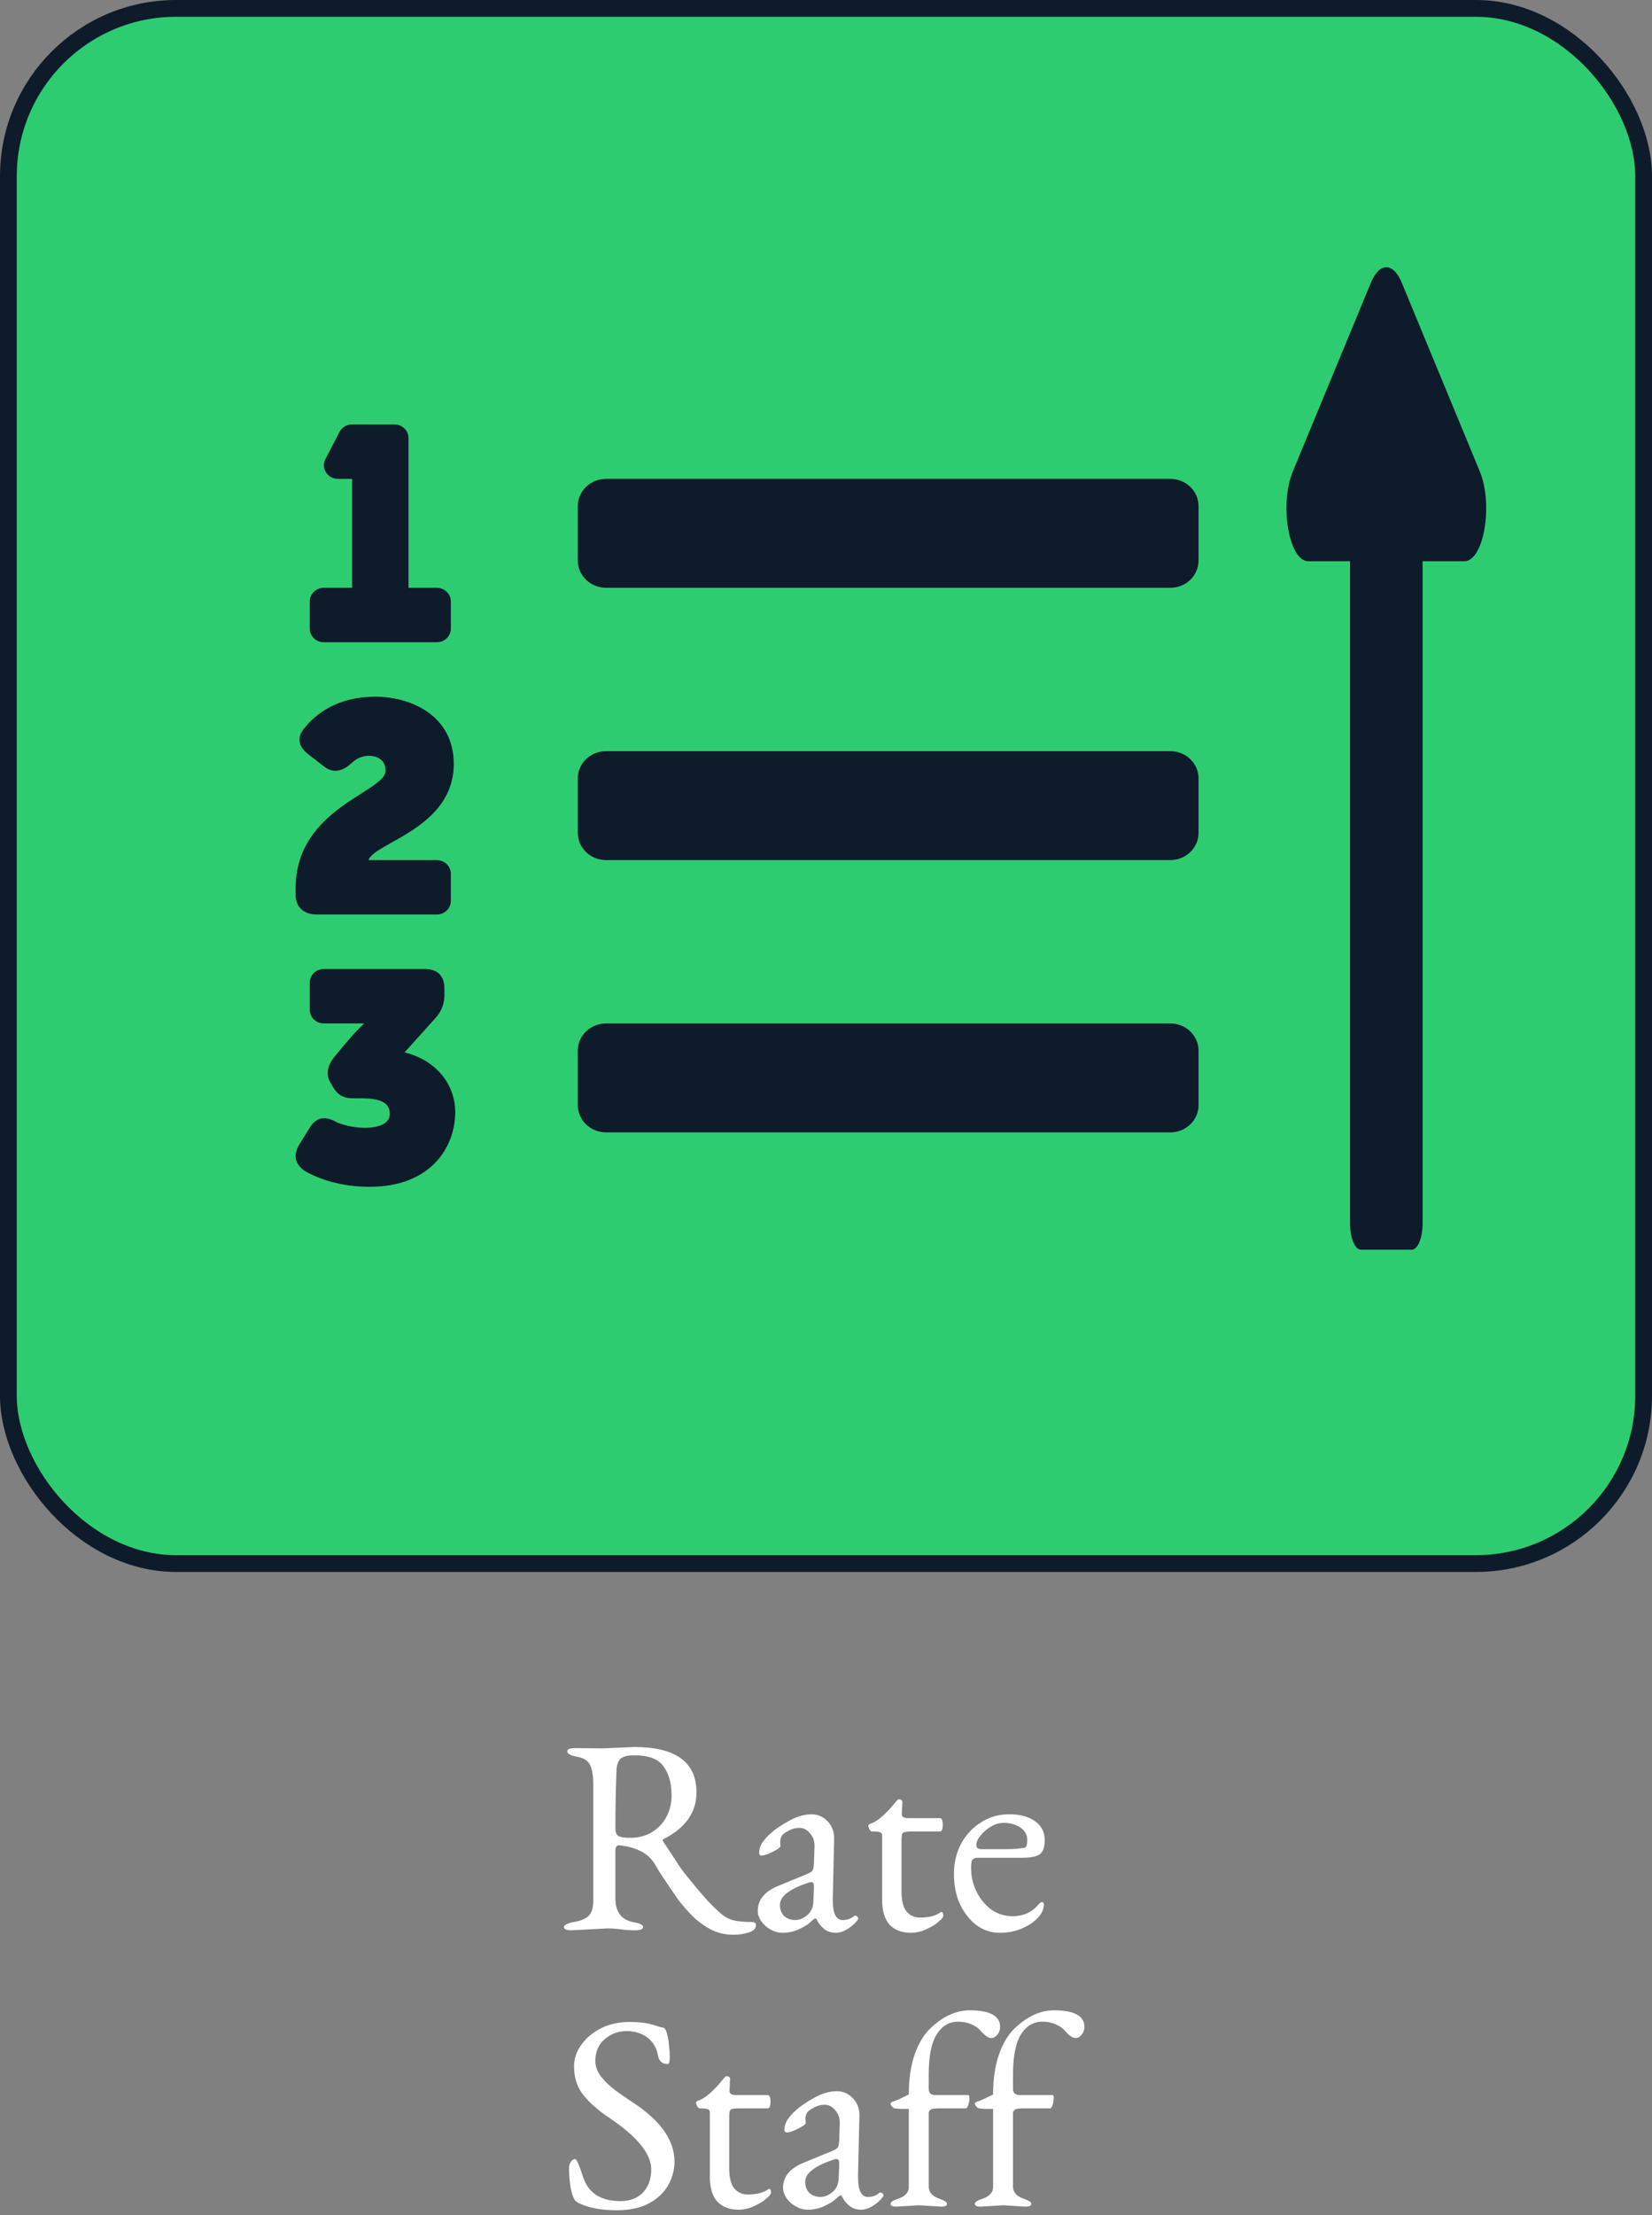 <svg width="197" height="264" viewBox="0 0 197 264" fill="none" xmlns="http://www.w3.org/2000/svg">
<rect x="0" y="0" width="197" height="264" fill="#808080" stroke="none"/>
<path d="M90.151 229.424C90.151 229.842 89.854 230.139 89.26 230.315C88.688 230.491 88.094 230.579 87.478 230.579C86.444 230.579 85.498 230.348 84.64 229.886C83.804 229.424 83.056 228.852 82.396 228.17C81.736 227.488 81.164 226.806 80.68 226.124C80.196 225.42 79.8 224.837 79.492 224.375C79.184 223.913 78.898 223.484 78.634 223.088C78.392 222.692 78.183 222.34 78.007 222.032C77.237 220.844 75.862 220.14 73.882 219.92H73.816C73.53 219.92 73.387 220.14 73.387 220.58V226.256C73.387 227.884 74.124 228.83 75.598 229.094C76.324 229.226 76.687 229.413 76.687 229.655C76.687 229.919 76.368 230.051 75.73 230.051C75.422 230.051 75.114 230.04 74.806 230.018C74.498 229.996 74.201 229.963 73.915 229.919C73.365 229.853 72.892 229.82 72.496 229.82L68.206 230.051C67.568 230.051 67.249 229.919 67.249 229.655C67.249 229.413 67.645 229.215 68.437 229.061C69.229 228.929 69.812 228.687 70.186 228.335C70.56 227.961 70.747 227.378 70.747 226.586V212.66C70.747 211.604 70.615 210.823 70.351 210.317C70.087 209.811 69.57 209.492 68.8 209.36C68.03 209.228 67.645 209.008 67.645 208.7C67.645 208.458 67.964 208.337 68.602 208.337L71.836 208.37L75.631 208.205C80.581 208.205 83.056 210.009 83.056 213.617C83.056 215.993 81.758 217.841 79.162 219.161C79.074 219.205 79.03 219.26 79.03 219.326C79.03 219.348 79.041 219.381 79.063 219.425C79.107 219.469 79.14 219.524 79.162 219.59C79.668 220.338 80.075 220.954 80.383 221.438C80.691 221.9 80.966 222.318 81.208 222.692C81.472 223.044 81.747 223.396 82.033 223.748C82.319 224.1 82.682 224.54 83.122 225.068C83.562 225.596 84.002 226.102 84.442 226.586C84.904 227.07 85.377 227.532 85.861 227.972C86.389 228.434 86.928 228.731 87.478 228.863C88.028 228.995 88.754 229.061 89.656 229.061C89.986 229.061 90.151 229.182 90.151 229.424ZM73.387 217.874C73.387 218.38 73.519 218.699 73.783 218.831C74.047 218.963 74.498 219.029 75.136 219.029C76.126 219.029 76.984 218.809 77.71 218.369C78.458 217.929 79.041 217.324 79.459 216.554C79.877 215.784 80.086 214.926 80.086 213.98C80.086 212.55 79.767 211.395 79.129 210.515C78.513 209.635 77.347 209.195 75.631 209.195C74.795 209.195 74.234 209.349 73.948 209.657C73.684 209.965 73.541 210.405 73.519 210.977C73.475 212.055 73.442 213.166 73.42 214.31C73.398 215.454 73.387 216.642 73.387 217.874ZM96.667 229.061C96.359 229.347 95.897 229.633 95.281 229.919C94.687 230.205 94.027 230.348 93.301 230.348C92.817 230.348 92.344 230.216 91.882 229.952C91.442 229.71 91.079 229.391 90.793 228.995C90.507 228.577 90.364 228.159 90.364 227.741C90.364 226.421 91.167 225.431 92.773 224.771L96.139 223.385C96.557 223.209 96.81 223.055 96.898 222.923C96.986 222.791 97.041 222.505 97.063 222.065L97.129 220.019V219.953C97.129 219.381 96.942 218.886 96.568 218.468C96.216 218.05 95.809 217.841 95.347 217.841C94.863 217.841 94.412 217.962 93.994 218.204C93.576 218.424 93.312 218.633 93.202 218.831C93.092 219.051 93.037 219.282 93.037 219.524L93.07 219.986C93.07 220.118 92.916 220.272 92.608 220.448C92.3 220.624 91.97 220.789 91.618 220.943C91.266 221.075 91.013 221.141 90.859 221.141C90.639 221.141 90.529 221.042 90.529 220.844C90.529 220.338 90.705 219.854 91.057 219.392C91.409 218.93 91.86 218.49 92.41 218.072C92.982 217.654 93.576 217.28 94.192 216.95C95.094 216.466 95.952 216.224 96.766 216.224C97.536 216.224 98.185 216.51 98.713 217.082C99.241 217.654 99.494 218.347 99.472 219.161L99.307 226.289V226.487C99.307 228.049 99.703 228.83 100.495 228.83C101.023 228.83 101.463 228.676 101.815 228.368C101.859 228.324 101.914 228.302 101.98 228.302C102.068 228.302 102.145 228.335 102.211 228.401C102.299 228.467 102.343 228.555 102.343 228.665V228.698C102.255 228.874 102.068 229.094 101.782 229.358C101.496 229.622 101.166 229.853 100.792 230.051C100.418 230.249 100.055 230.348 99.703 230.348C99.153 230.348 98.691 230.205 98.317 229.919C97.965 229.633 97.712 229.347 97.558 229.061C97.404 228.775 97.305 228.632 97.261 228.632C97.151 228.632 96.953 228.775 96.667 229.061ZM93.004 227.015C93.004 227.587 93.18 228.038 93.532 228.368C93.884 228.676 94.313 228.83 94.819 228.83C95.325 228.83 95.809 228.632 96.271 228.236C96.733 227.84 96.975 227.301 96.997 226.619L97.063 225.002V224.837C97.063 224.485 96.964 224.309 96.766 224.309C96.634 224.309 96.48 224.342 96.304 224.408C94.104 225.156 93.004 226.025 93.004 227.015ZM111.96 228.995C111.608 229.325 111.113 229.633 110.475 229.919C109.859 230.205 109.243 230.348 108.627 230.348C107.549 230.348 106.702 230.029 106.086 229.391C105.492 228.731 105.195 227.741 105.195 226.421V218.765C105.195 218.567 105.118 218.435 104.964 218.369C104.81 218.303 104.469 218.27 103.941 218.27C103.875 218.27 103.787 218.182 103.677 218.006C103.589 217.83 103.545 217.698 103.545 217.61C103.545 217.522 103.6 217.445 103.71 217.379C104.216 217.225 104.733 216.906 105.261 216.422C105.789 215.938 106.218 215.487 106.548 215.069C106.878 214.651 107.076 214.442 107.142 214.442C107.45 214.442 107.604 214.552 107.604 214.772L107.538 216.224C107.538 216.532 107.802 216.686 108.33 216.686H112.092C112.312 216.686 112.422 216.95 112.422 217.478C112.422 218.006 112.312 218.27 112.092 218.27H108.825C108.231 218.27 107.857 218.314 107.703 218.402C107.571 218.49 107.505 218.754 107.505 219.194V225.431C107.505 226.553 107.714 227.356 108.132 227.84C108.55 228.302 109.067 228.533 109.683 228.533C110.783 228.533 111.608 228.324 112.158 227.906C112.18 227.884 112.213 227.873 112.257 227.873C112.411 227.873 112.488 228.016 112.488 228.302C112.488 228.478 112.312 228.709 111.96 228.995ZM124.382 227.543C124.294 227.917 124.019 228.324 123.557 228.764C123.095 229.204 122.49 229.578 121.742 229.886C120.994 230.194 120.136 230.348 119.168 230.348C118.2 230.348 117.298 230.051 116.462 229.457C115.648 228.841 114.988 228.005 114.482 226.949C113.998 225.893 113.756 224.694 113.756 223.352C113.756 222.01 114.042 220.8 114.614 219.722C115.208 218.644 116 217.797 116.99 217.181C117.98 216.543 119.091 216.224 120.323 216.224C121.643 216.224 122.677 216.499 123.425 217.049C124.195 217.599 124.58 218.347 124.58 219.293C124.58 220.239 124.338 220.833 123.854 221.075C123.392 221.295 122.787 221.405 122.039 221.405H116.627C116.319 221.405 116.099 221.482 115.967 221.636C115.857 221.768 115.802 222.098 115.802 222.626C115.802 223.638 116.022 224.584 116.462 225.464C116.902 226.344 117.485 227.048 118.211 227.576C118.959 228.104 119.795 228.368 120.719 228.368C122.061 228.368 123.117 227.884 123.887 226.916C124.041 226.762 124.162 226.685 124.25 226.685C124.404 226.685 124.481 226.795 124.481 227.015C124.481 227.169 124.448 227.345 124.382 227.543ZM116.429 219.887C116.429 220.217 116.638 220.382 117.056 220.382H119.762C120.268 220.382 120.719 220.371 121.115 220.349C121.533 220.305 121.885 220.261 122.171 220.217C122.391 220.195 122.501 219.876 122.501 219.26C122.501 218.666 122.226 218.182 121.676 217.808C121.126 217.434 120.466 217.247 119.696 217.247C119.168 217.247 118.651 217.401 118.145 217.709C117.661 217.995 117.254 218.347 116.924 218.765C116.594 219.161 116.429 219.535 116.429 219.887ZM80.431 257.606C80.431 258.618 80.178 259.564 79.672 260.444C79.166 261.324 78.407 262.039 77.395 262.589C76.383 263.139 75.107 263.414 73.567 263.414C71.741 263.414 70.267 263.15 69.145 262.622C68.793 262.468 68.562 262.281 68.452 262.061C68.056 261.225 67.858 259.96 67.858 258.266C67.858 258.09 67.924 257.892 68.056 257.672C68.21 257.43 68.386 257.309 68.584 257.309C68.76 257.309 69.079 258.035 69.541 259.487C70.179 261.379 71.664 262.325 73.996 262.325C75.118 262.325 76.009 261.984 76.669 261.302C77.329 260.62 77.659 259.696 77.659 258.53C77.659 256.682 75.987 254.636 72.643 252.392C71.301 251.49 70.267 250.577 69.541 249.653C68.815 248.729 68.452 247.596 68.452 246.254C68.452 245.352 68.738 244.505 69.31 243.713C69.882 242.899 70.663 242.239 71.653 241.733C72.665 241.227 73.809 240.974 75.085 240.974C76.229 240.974 77.142 241.084 77.824 241.304C78.506 241.524 78.902 241.634 79.012 241.634C79.232 241.634 79.397 241.843 79.507 242.261C79.639 242.679 79.727 243.163 79.771 243.713C79.837 244.241 79.87 244.703 79.87 245.099C79.87 245.693 79.793 245.99 79.639 245.99C79.001 245.99 78.616 245.682 78.484 245.066C78.33 244.12 77.912 243.383 77.23 242.855C76.548 242.327 75.712 242.063 74.722 242.063C73.71 242.063 72.83 242.393 72.082 243.053C71.356 243.691 70.993 244.549 70.993 245.627C70.993 246.287 71.235 246.925 71.719 247.541C72.203 248.135 72.786 248.685 73.468 249.191C74.15 249.675 74.788 250.115 75.382 250.511C78.748 252.689 80.431 255.054 80.431 257.606ZM91.415 261.995C91.063 262.325 90.568 262.633 89.93 262.919C89.314 263.205 88.698 263.348 88.082 263.348C87.004 263.348 86.157 263.029 85.541 262.391C84.947 261.731 84.65 260.741 84.65 259.421V251.765C84.65 251.567 84.573 251.435 84.419 251.369C84.265 251.303 83.924 251.27 83.396 251.27C83.33 251.27 83.242 251.182 83.132 251.006C83.044 250.83 83 250.698 83 250.61C83 250.522 83.055 250.445 83.165 250.379C83.671 250.225 84.188 249.906 84.716 249.422C85.244 248.938 85.673 248.487 86.003 248.069C86.333 247.651 86.531 247.442 86.597 247.442C86.905 247.442 87.059 247.552 87.059 247.772L86.993 249.224C86.993 249.532 87.257 249.686 87.785 249.686H91.547C91.767 249.686 91.877 249.95 91.877 250.478C91.877 251.006 91.767 251.27 91.547 251.27H88.28C87.686 251.27 87.312 251.314 87.158 251.402C87.026 251.49 86.96 251.754 86.96 252.194V258.431C86.96 259.553 87.169 260.356 87.587 260.84C88.005 261.302 88.522 261.533 89.138 261.533C90.238 261.533 91.063 261.324 91.613 260.906C91.635 260.884 91.668 260.873 91.712 260.873C91.866 260.873 91.943 261.016 91.943 261.302C91.943 261.478 91.767 261.709 91.415 261.995ZM99.68 262.061C99.372 262.347 98.91 262.633 98.294 262.919C97.7 263.205 97.04 263.348 96.314 263.348C95.83 263.348 95.357 263.216 94.895 262.952C94.455 262.71 94.092 262.391 93.806 261.995C93.52 261.577 93.377 261.159 93.377 260.741C93.377 259.421 94.18 258.431 95.786 257.771L99.152 256.385C99.57 256.209 99.823 256.055 99.911 255.923C99.999 255.791 100.054 255.505 100.076 255.065L100.142 253.019V252.953C100.142 252.381 99.955 251.886 99.581 251.468C99.229 251.05 98.822 250.841 98.36 250.841C97.876 250.841 97.425 250.962 97.007 251.204C96.589 251.424 96.325 251.633 96.215 251.831C96.105 252.051 96.05 252.282 96.05 252.524L96.083 252.986C96.083 253.118 95.929 253.272 95.621 253.448C95.313 253.624 94.983 253.789 94.631 253.943C94.279 254.075 94.026 254.141 93.872 254.141C93.652 254.141 93.542 254.042 93.542 253.844C93.542 253.338 93.718 252.854 94.07 252.392C94.422 251.93 94.873 251.49 95.423 251.072C95.995 250.654 96.589 250.28 97.205 249.95C98.107 249.466 98.965 249.224 99.779 249.224C100.549 249.224 101.198 249.51 101.726 250.082C102.254 250.654 102.507 251.347 102.485 252.161L102.32 259.289V259.487C102.32 261.049 102.716 261.83 103.508 261.83C104.036 261.83 104.476 261.676 104.828 261.368C104.872 261.324 104.927 261.302 104.993 261.302C105.081 261.302 105.158 261.335 105.224 261.401C105.312 261.467 105.356 261.555 105.356 261.665V261.698C105.268 261.874 105.081 262.094 104.795 262.358C104.509 262.622 104.179 262.853 103.805 263.051C103.431 263.249 103.068 263.348 102.716 263.348C102.166 263.348 101.704 263.205 101.33 262.919C100.978 262.633 100.725 262.347 100.571 262.061C100.417 261.775 100.318 261.632 100.274 261.632C100.164 261.632 99.966 261.775 99.68 262.061ZM96.017 260.015C96.017 260.587 96.193 261.038 96.545 261.368C96.897 261.676 97.326 261.83 97.832 261.83C98.338 261.83 98.822 261.632 99.284 261.236C99.746 260.84 99.988 260.301 100.01 259.619L100.076 258.002V257.837C100.076 257.485 99.977 257.309 99.779 257.309C99.647 257.309 99.493 257.342 99.317 257.408C97.117 258.156 96.017 259.025 96.017 260.015ZM109.594 262.82L106.855 262.985C106.415 262.985 106.195 262.875 106.195 262.655C106.195 262.457 106.448 262.27 106.954 262.094C107.9 261.808 108.373 261.324 108.373 260.642V251.336C108.021 251.336 107.702 251.336 107.416 251.336C107.152 251.314 106.899 251.292 106.657 251.27C106.591 251.248 106.492 251.171 106.36 251.039C106.25 250.907 106.195 250.797 106.195 250.709C106.195 250.643 106.272 250.566 106.426 250.478C106.602 250.434 106.844 250.346 107.152 250.214C107.482 250.06 107.889 249.862 108.373 249.62C108.373 247.816 108.604 246.232 109.066 244.868C109.55 243.504 110.177 242.459 110.947 241.733C112.443 240.303 114.005 239.588 115.633 239.588C118.053 239.588 119.263 240.248 119.263 241.568C119.263 241.92 119.153 242.228 118.933 242.492C118.713 242.756 118.482 242.888 118.24 242.888C117.998 242.888 117.756 242.789 117.514 242.591C117.272 242.393 117.041 242.162 116.821 241.898C116.601 241.656 116.26 241.436 115.798 241.238C115.336 241.04 114.819 240.941 114.247 240.941C113.169 240.941 112.311 241.458 111.673 242.492C111.057 243.504 110.749 245.077 110.749 247.211V248.96C110.749 249.444 111.024 249.686 111.574 249.686H115.468C115.556 249.686 115.6 249.807 115.6 250.049C115.6 250.313 115.556 250.588 115.468 250.874C115.38 251.138 115.281 251.27 115.171 251.27H112.069C111.519 251.27 111.167 251.314 111.013 251.402C110.837 251.512 110.749 251.655 110.749 251.831V260.642C110.771 261.324 111.244 261.808 112.168 262.094C112.674 262.27 112.927 262.457 112.927 262.655C112.927 262.875 112.707 262.985 112.267 262.985L109.594 262.82ZM119.648 262.82L116.909 262.985C116.469 262.985 116.249 262.875 116.249 262.655C116.249 262.457 116.502 262.27 117.008 262.094C117.954 261.808 118.427 261.324 118.427 260.642V251.336C118.075 251.336 117.756 251.336 117.47 251.336C117.206 251.314 116.953 251.292 116.711 251.27C116.645 251.248 116.546 251.171 116.414 251.039C116.304 250.907 116.249 250.797 116.249 250.709C116.249 250.643 116.326 250.566 116.48 250.478C116.656 250.434 116.898 250.346 117.206 250.214C117.536 250.06 117.943 249.862 118.427 249.62C118.427 247.816 118.658 246.232 119.12 244.868C119.604 243.504 120.231 242.459 121.001 241.733C122.497 240.303 124.059 239.588 125.687 239.588C128.107 239.588 129.317 240.248 129.317 241.568C129.317 241.92 129.207 242.228 128.987 242.492C128.767 242.756 128.536 242.888 128.294 242.888C128.052 242.888 127.81 242.789 127.568 242.591C127.326 242.393 127.095 242.162 126.875 241.898C126.655 241.656 126.314 241.436 125.852 241.238C125.39 241.04 124.873 240.941 124.301 240.941C123.223 240.941 122.365 241.458 121.727 242.492C121.111 243.504 120.803 245.077 120.803 247.211V248.96C120.803 249.444 121.078 249.686 121.628 249.686H125.522C125.61 249.686 125.654 249.807 125.654 250.049C125.654 250.313 125.61 250.588 125.522 250.874C125.434 251.138 125.335 251.27 125.225 251.27H122.123C121.573 251.27 121.221 251.314 121.067 251.402C120.891 251.512 120.803 251.655 120.803 251.831V260.642C120.825 261.324 121.298 261.808 122.222 262.094C122.728 262.27 122.981 262.457 122.981 262.655C122.981 262.875 122.761 262.985 122.321 262.985L119.648 262.82Z" fill="white"/>
<rect x="1" y="1" width="195" height="185.342" rx="20" fill="#2ECC71" stroke="#0D1B2A" stroke-width="2"/>
<path d="M48.245 125.421L51.925 121.334C52.658 120.546 53.041 119.513 52.991 118.456V117.785C52.991 116.294 52.184 115.483 50.607 115.483H38.62C38.174 115.483 37.746 115.654 37.43 115.958C37.115 116.262 36.938 116.675 36.938 117.105V120.35C36.938 120.781 37.115 121.193 37.43 121.498C37.746 121.802 38.174 121.973 38.62 121.973H43.421C42.605 122.765 41.833 123.599 41.108 124.47L39.928 125.889C39.087 126.917 38.824 127.944 39.339 128.907L39.56 129.299C40.191 130.467 40.883 130.897 42.136 130.897H43.131C45.303 130.897 46.483 131.392 46.483 132.74C46.483 133.698 45.599 134.407 43.463 134.407C42.347 134.399 41.242 134.184 40.21 133.775C38.845 132.988 37.741 133.065 36.929 134.407L35.754 136.296C34.971 137.539 35.083 138.673 36.307 139.528C37.928 140.48 40.592 141.443 44.087 141.443C51.271 141.443 54.287 136.829 54.287 132.495C54.281 129.578 52.369 126.459 48.245 125.421ZM139.562 89.523H72.267C71.375 89.523 70.519 89.865 69.888 90.473C69.257 91.082 68.902 91.907 68.902 92.768V99.258C68.902 100.118 69.257 100.944 69.888 101.552C70.519 102.161 71.375 102.503 72.267 102.503H139.562C140.454 102.503 141.31 102.161 141.941 101.552C142.572 100.944 142.926 100.118 142.926 99.258V92.768C142.926 91.907 142.572 91.082 141.941 90.473C141.31 89.865 140.454 89.523 139.562 89.523ZM139.562 57.072H72.267C71.375 57.072 70.519 57.414 69.888 58.023C69.257 58.631 68.902 59.457 68.902 60.317V66.807C68.902 67.668 69.257 68.493 69.888 69.102C70.519 69.711 71.375 70.052 72.267 70.052H139.562C140.454 70.052 141.31 69.711 141.941 69.102C142.572 68.493 142.926 67.668 142.926 66.807V60.317C142.926 59.457 142.572 58.631 141.941 58.023C141.31 57.414 140.454 57.072 139.562 57.072ZM139.562 121.973H72.267C71.375 121.973 70.519 122.315 69.888 122.923C69.257 123.532 68.902 124.357 68.902 125.218V131.708C68.902 132.569 69.257 133.394 69.888 134.003C70.519 134.611 71.375 134.953 72.267 134.953H139.562C140.454 134.953 141.31 134.611 141.941 134.003C142.572 133.394 142.926 132.569 142.926 131.708V125.218C142.926 124.357 142.572 123.532 141.941 122.923C141.31 122.315 140.454 121.973 139.562 121.973ZM38.62 76.543H52.079C52.525 76.543 52.953 76.372 53.268 76.067C53.584 75.763 53.761 75.35 53.761 74.92V71.675C53.761 71.245 53.584 70.832 53.268 70.528C52.953 70.223 52.525 70.052 52.079 70.052H48.714V52.205C48.714 51.775 48.537 51.362 48.221 51.057C47.906 50.753 47.478 50.582 47.032 50.582H41.985C41.673 50.583 41.367 50.667 41.102 50.825C40.837 50.983 40.623 51.21 40.483 51.479L38.801 54.724C38.672 54.971 38.612 55.245 38.624 55.522C38.637 55.798 38.723 56.066 38.873 56.301C39.024 56.537 39.234 56.731 39.484 56.866C39.734 57.001 40.016 57.072 40.302 57.072H41.985V70.052H38.62C38.174 70.052 37.746 70.223 37.43 70.528C37.115 70.832 36.938 71.245 36.938 71.675V74.92C36.938 75.35 37.115 75.763 37.43 76.067C37.746 76.372 38.174 76.543 38.62 76.543ZM37.798 108.993H52.079C52.525 108.993 52.953 108.822 53.268 108.518C53.584 108.213 53.761 107.801 53.761 107.37V104.125C53.761 103.695 53.584 103.282 53.268 102.978C52.953 102.674 52.525 102.503 52.079 102.503H43.944C44.636 100.416 54.11 98.714 54.11 91.056C54.11 85.162 48.853 83.032 44.758 83.032C40.267 83.032 37.65 85.061 36.25 86.835C35.331 87.969 35.619 89.034 36.839 89.953L38.643 91.348C39.823 92.273 40.956 91.849 42.033 90.853C42.564 90.351 43.279 90.071 44.022 90.074C44.723 90.074 45.974 90.391 45.974 91.849C45.98 94.429 35.255 96.278 35.255 105.867V106.679C35.255 108.182 36.323 108.993 37.798 108.993Z" fill="#0D1B2A"/>
<path d="M160.991 66.886V145.8C160.991 147.532 161.572 148.937 162.289 148.937H168.347C169.064 148.937 169.645 147.532 169.645 145.8V66.886H174.627C176.94 66.886 178.098 60.129 176.463 56.178L167.154 33.685C166.14 31.236 164.496 31.236 163.482 33.685L154.173 56.178C152.538 60.129 153.696 66.886 156.009 66.886H160.991Z" fill="#0D1B2A"/>
</svg>
